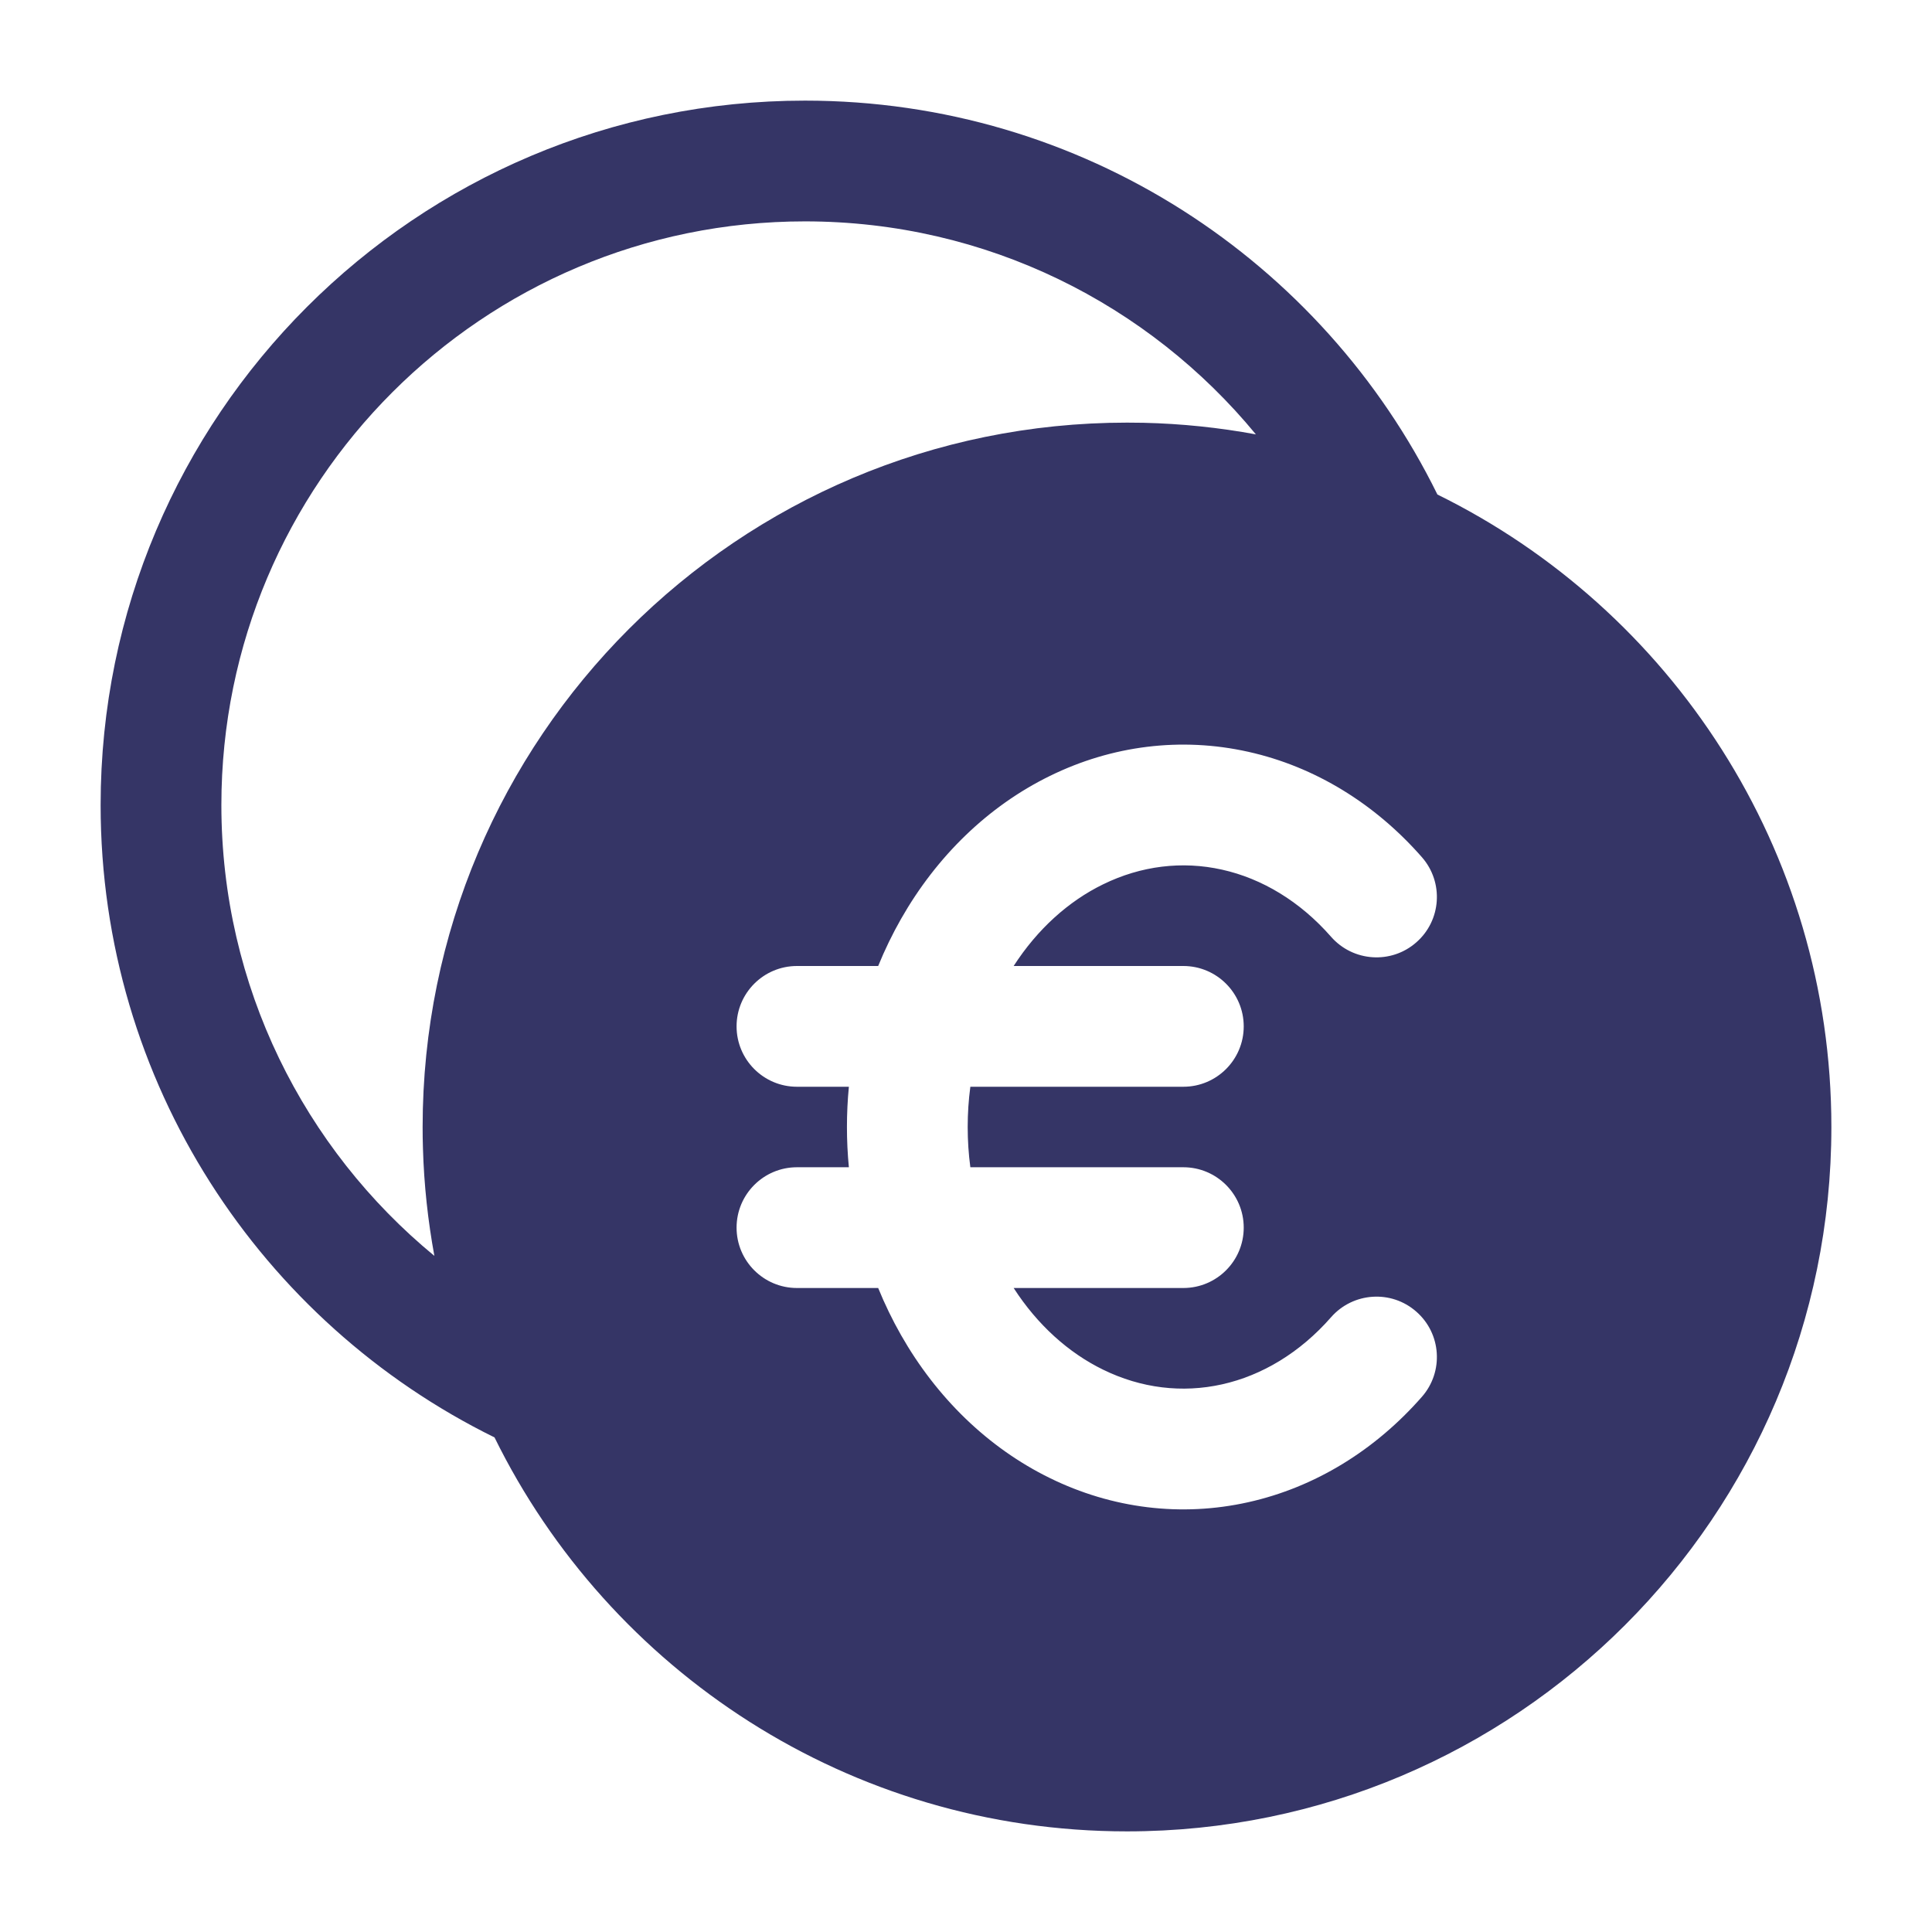 <svg width="24" height="24" viewBox="0 0 24 24" fill="none" xmlns="http://www.w3.org/2000/svg">
<path fill-rule="evenodd" clip-rule="evenodd" d="M1.25 10C1.25 13.45 3.246 16.431 6.143 17.856C7.569 20.755 10.552 22.75 14 22.75C18.832 22.75 22.75 18.832 22.75 14C22.75 10.552 20.755 7.569 17.856 6.143C16.431 3.246 13.45 1.25 10 1.25C5.168 1.25 1.25 5.168 1.25 10ZM10 2.75C5.996 2.75 2.75 5.996 2.75 10C2.75 12.255 3.78 14.271 5.396 15.601C5.316 15.166 5.267 14.719 5.254 14.264C5.251 14.176 5.25 14.088 5.25 14C5.25 9.168 9.168 5.25 14 5.25C14.068 5.25 14.136 5.251 14.204 5.252C14.68 5.263 15.147 5.312 15.601 5.396C14.271 3.78 12.255 2.75 10 2.75ZM15.506 9.339C14.673 9.153 13.814 9.26 13.042 9.639C12.272 10.016 11.634 10.64 11.193 11.415C11.086 11.603 10.991 11.799 10.909 12H9.9C9.486 12 9.15 12.336 9.15 12.75C9.15 13.164 9.486 13.5 9.9 13.5H10.545C10.529 13.666 10.521 13.833 10.521 14C10.521 14.167 10.529 14.334 10.545 14.5H9.9C9.486 14.5 9.15 14.836 9.15 15.25C9.15 15.664 9.486 16 9.9 16H10.909C10.991 16.201 11.086 16.397 11.193 16.585C11.634 17.36 12.272 17.984 13.042 18.361C13.814 18.74 14.673 18.847 15.506 18.661C16.338 18.476 17.085 18.012 17.664 17.351C17.937 17.039 17.905 16.565 17.593 16.293C17.282 16.02 16.808 16.052 16.535 16.363C16.149 16.804 15.675 17.087 15.18 17.197C14.687 17.307 14.175 17.246 13.702 17.014C13.274 16.805 12.888 16.459 12.592 16H14.7C15.114 16 15.45 15.664 15.45 15.25C15.45 14.836 15.114 14.5 14.7 14.5H12.054C12.032 14.336 12.021 14.168 12.021 14C12.021 13.832 12.032 13.664 12.054 13.5H14.7C15.114 13.5 15.45 13.164 15.45 12.75C15.45 12.336 15.114 12 14.7 12H12.592C12.888 11.541 13.274 11.195 13.702 10.986C14.175 10.754 14.687 10.693 15.18 10.803C15.675 10.913 16.149 11.196 16.535 11.637C16.808 11.948 17.282 11.98 17.593 11.707C17.905 11.435 17.937 10.961 17.664 10.649C17.085 9.988 16.338 9.524 15.506 9.339Z" fill="#353566"/>
</svg>
